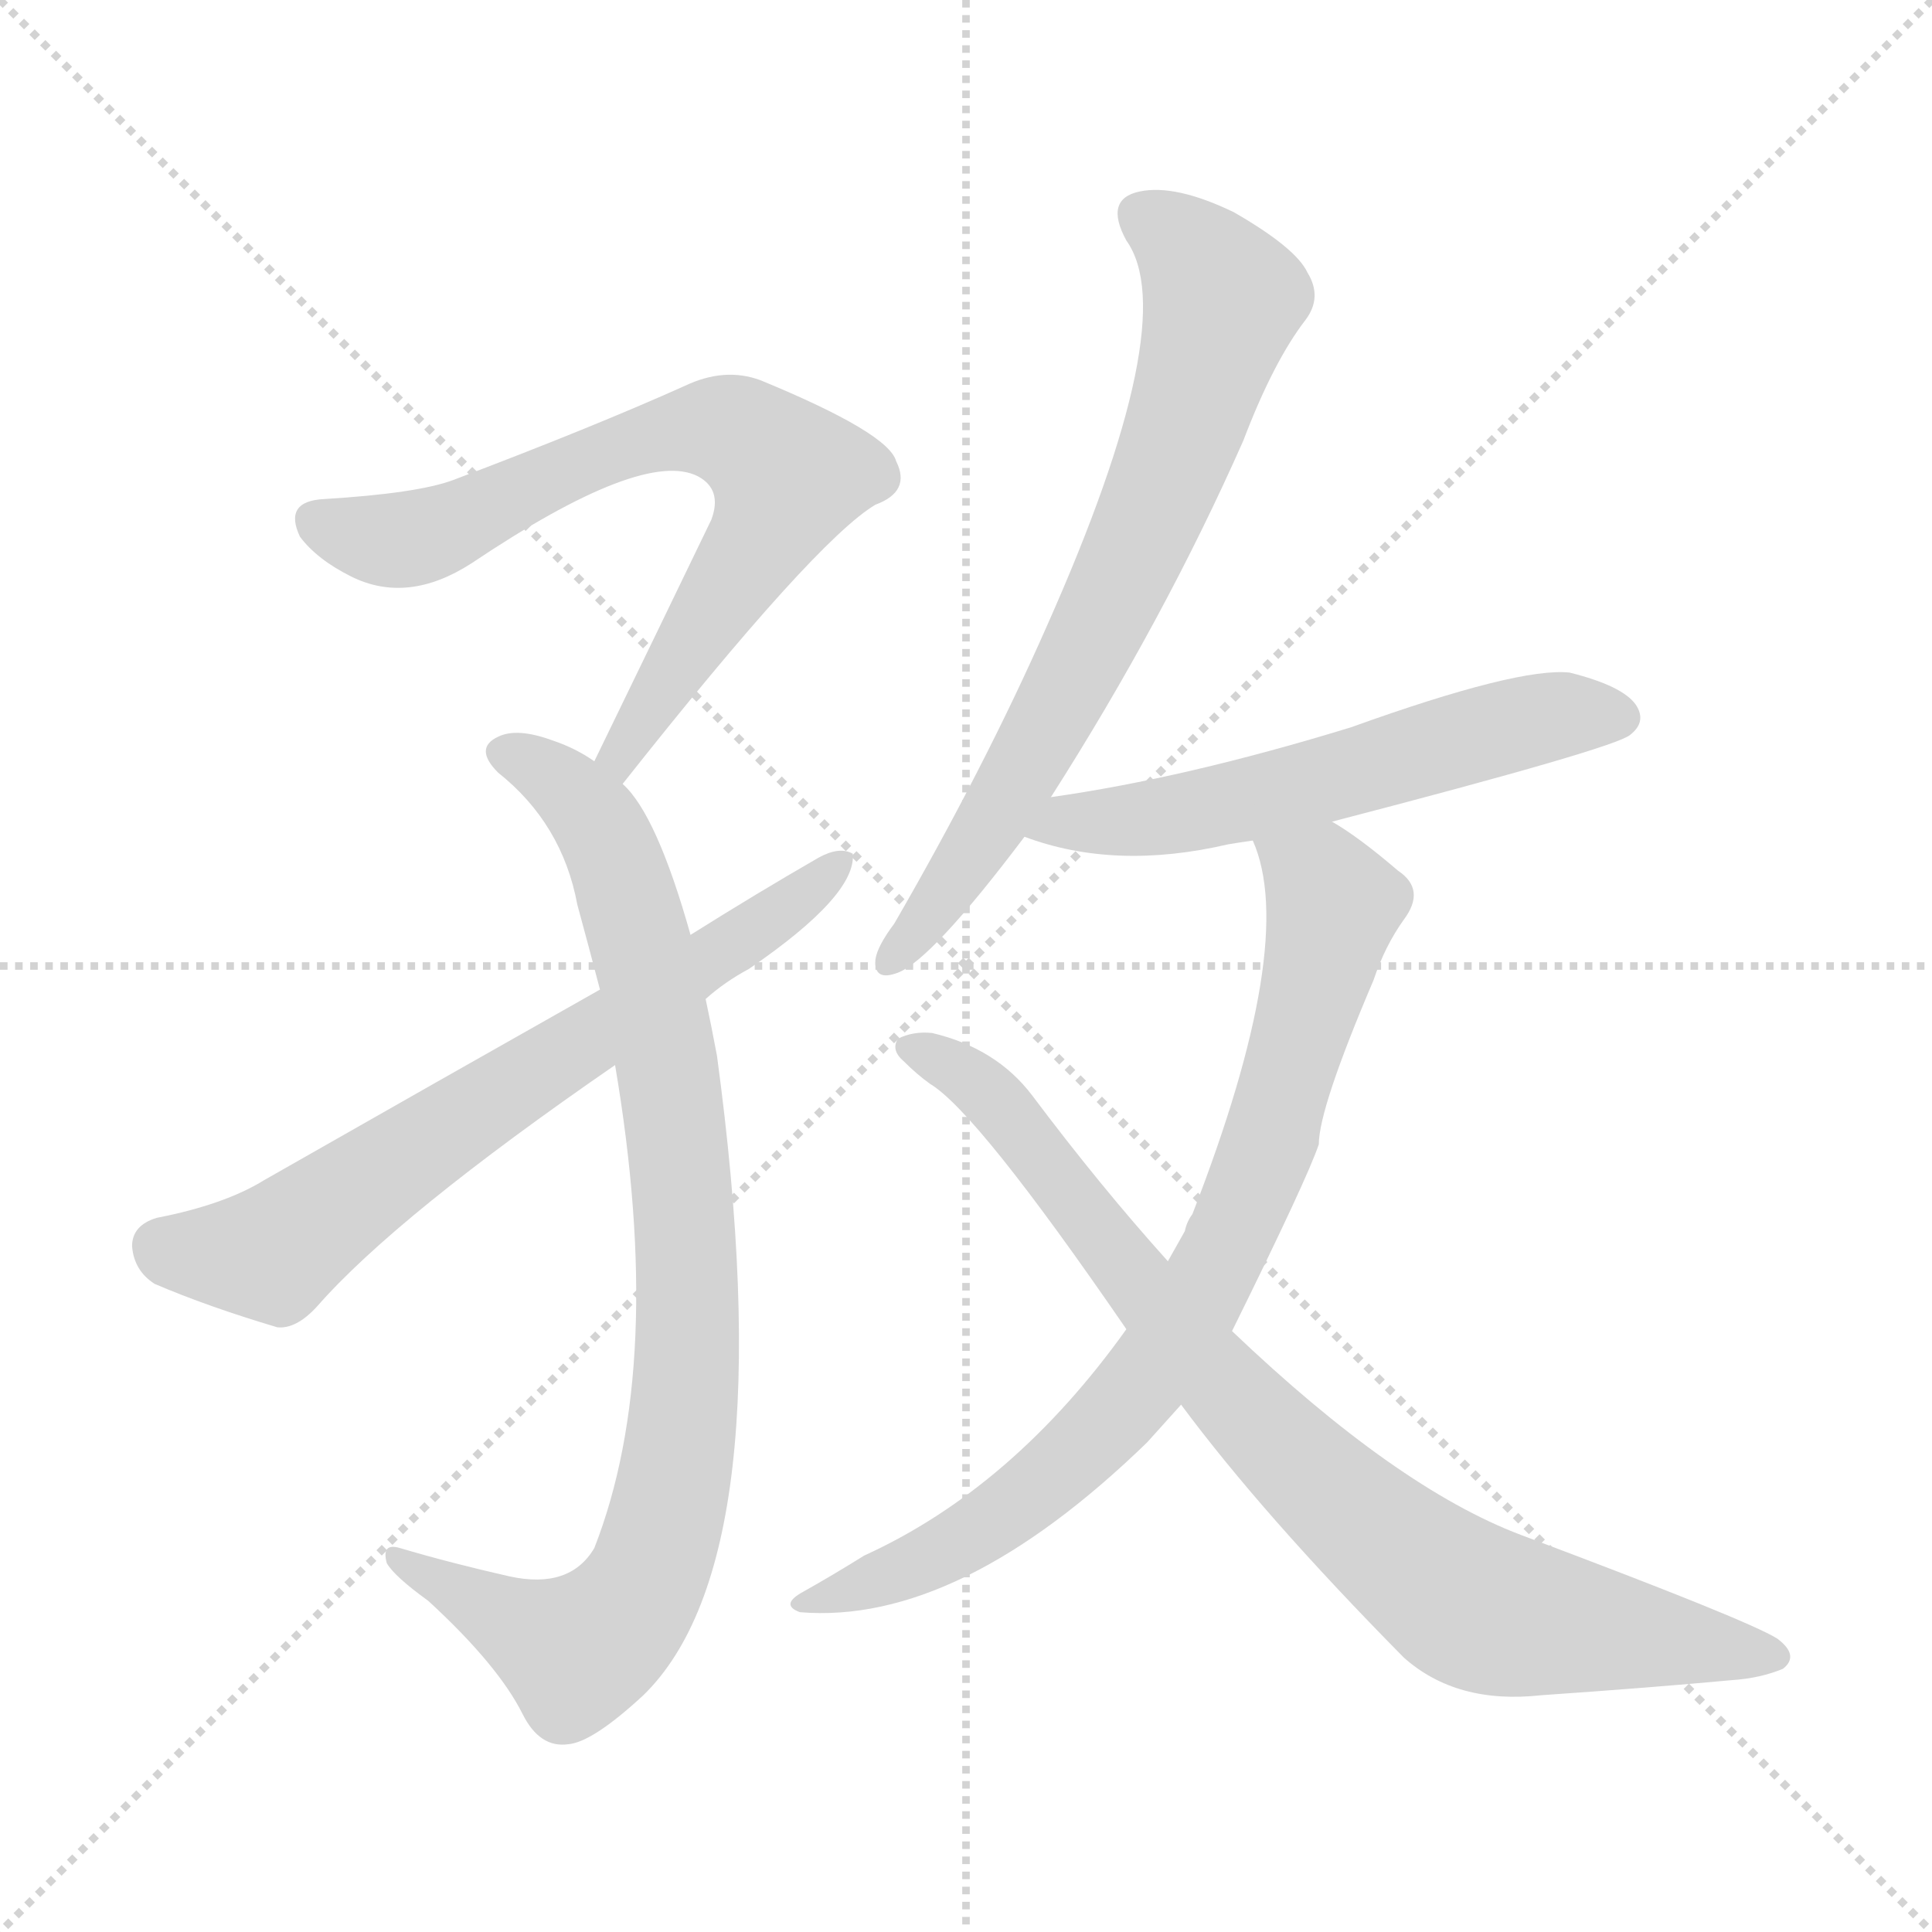 <svg version="1.1" viewBox="0 0 1024 1024" xmlns="http://www.w3.org/2000/svg">
  <g stroke="lightgray" stroke-dasharray="1,1" stroke-width="1" transform="scale(4, 4)">
    <line x1="0" y1="0" x2="256" y2="256"></line>
    <line x1="256" y1="0" x2="0" y2="256"></line>
    <line x1="128" y1="0" x2="128" y2="256"></line>
    <line x1="0" y1="128" x2="256" y2="128"></line>
  </g>
<g transform="scale(1, -1) translate(0, -900)">
   <style type="text/css">
    @keyframes keyframes0 {
      from {
       stroke: blue;
       stroke-dashoffset: 704;
       stroke-width: 128;
       }
       70% {
       animation-timing-function: step-end;
       stroke: blue;
       stroke-dashoffset: 0;
       stroke-width: 128;
       }
       to {
       stroke: black;
       stroke-width: 1024;
       }
       }
       #make-me-a-hanzi-animation-0 {
         animation: keyframes0 0.823s both;
         animation-delay: 0s;
         animation-timing-function: linear;
       }
    @keyframes keyframes1 {
      from {
       stroke: blue;
       stroke-dashoffset: 886;
       stroke-width: 128;
       }
       74% {
       animation-timing-function: step-end;
       stroke: blue;
       stroke-dashoffset: 0;
       stroke-width: 128;
       }
       to {
       stroke: black;
       stroke-width: 1024;
       }
       }
       #make-me-a-hanzi-animation-1 {
         animation: keyframes1 0.971s both;
         animation-delay: 0.823s;
         animation-timing-function: linear;
       }
    @keyframes keyframes2 {
      from {
       stroke: blue;
       stroke-dashoffset: 684;
       stroke-width: 128;
       }
       69% {
       animation-timing-function: step-end;
       stroke: blue;
       stroke-dashoffset: 0;
       stroke-width: 128;
       }
       to {
       stroke: black;
       stroke-width: 1024;
       }
       }
       #make-me-a-hanzi-animation-2 {
         animation: keyframes2 0.807s both;
         animation-delay: 1.794s;
         animation-timing-function: linear;
       }
    @keyframes keyframes3 {
      from {
       stroke: blue;
       stroke-dashoffset: 710;
       stroke-width: 128;
       }
       70% {
       animation-timing-function: step-end;
       stroke: blue;
       stroke-dashoffset: 0;
       stroke-width: 128;
       }
       to {
       stroke: black;
       stroke-width: 1024;
       }
       }
       #make-me-a-hanzi-animation-3 {
         animation: keyframes3 0.828s both;
         animation-delay: 2.601s;
         animation-timing-function: linear;
       }
    @keyframes keyframes4 {
      from {
       stroke: blue;
       stroke-dashoffset: 571;
       stroke-width: 128;
       }
       65% {
       animation-timing-function: step-end;
       stroke: blue;
       stroke-dashoffset: 0;
       stroke-width: 128;
       }
       to {
       stroke: black;
       stroke-width: 1024;
       }
       }
       #make-me-a-hanzi-animation-4 {
         animation: keyframes4 0.715s both;
         animation-delay: 3.428s;
         animation-timing-function: linear;
       }
    @keyframes keyframes5 {
      from {
       stroke: blue;
       stroke-dashoffset: 792;
       stroke-width: 128;
       }
       72% {
       animation-timing-function: step-end;
       stroke: blue;
       stroke-dashoffset: 0;
       stroke-width: 128;
       }
       to {
       stroke: black;
       stroke-width: 1024;
       }
       }
       #make-me-a-hanzi-animation-5 {
         animation: keyframes5 0.895s both;
         animation-delay: 4.143s;
         animation-timing-function: linear;
       }
    @keyframes keyframes6 {
      from {
       stroke: blue;
       stroke-dashoffset: 841;
       stroke-width: 128;
       }
       73% {
       animation-timing-function: step-end;
       stroke: blue;
       stroke-dashoffset: 0;
       stroke-width: 128;
       }
       to {
       stroke: black;
       stroke-width: 1024;
       }
       }
       #make-me-a-hanzi-animation-6 {
         animation: keyframes6 0.934s both;
         animation-delay: 5.038s;
         animation-timing-function: linear;
       }
</style>
<path d="M 330.0 484.5 Q 432.0 613.5 464.0 632.5 Q 483.0 639.5 475.0 655.5 Q 471.0 670.5 403.0 698.5 Q 384.0 705.5 363.0 695.5 Q 314.0 673.5 240.0 645.5 Q 221.0 638.5 172.0 635.5 Q 150.0 634.5 159.0 615.5 Q 168.0 603.5 186.0 594.5 Q 216.0 579.5 250.0 601.5 Q 341.0 662.5 370.0 647.5 Q 383.0 640.5 377.0 624.5 Q 349.0 566.5 315.0 496.5 C 302.0 469.5 311.0 461.5 330.0 484.5 Z" fill="lightgray"></path> 
<path d="M 366.0 404.5 Q 348.0 468.5 330.0 484.5 L 315.0 496.5 Q 305.0 503.5 293.0 507.5 Q 274.0 514.5 264.0 509.5 Q 251.0 503.5 264.0 490.5 Q 298.0 463.5 306.0 420.5 Q 312.0 398.5 318.0 375.5 L 326.0 335.5 Q 353.0 176.5 315.0 79.5 Q 302.0 57.5 270.0 64.5 Q 239.0 71.5 212.0 79.5 Q 202.0 82.5 205.0 71.5 Q 209.0 64.5 227.0 51.5 Q 264.0 17.5 277.0 -8.5 Q 286.0 -26.5 301.0 -24.5 Q 314.0 -23.5 341.0 1.5 Q 416.0 74.5 380.0 340.5 Q 377.0 356.5 374.0 370.5 L 366.0 404.5 Z" fill="lightgray"></path> 
<path d="M 374.0 370.5 Q 384.0 379.5 397.0 386.5 Q 454.0 425.5 452.0 447.5 Q 445.0 451.5 434.0 445.5 Q 401.0 426.5 366.0 404.5 L 318.0 375.5 Q 233.0 327.5 140.0 274.5 Q 119.0 261.5 83.0 254.5 Q 70.0 250.5 70.0 239.5 Q 71.0 226.5 82.0 219.5 Q 110.0 207.5 147.0 196.5 Q 157.0 195.5 168.0 207.5 Q 210.0 255.5 326.0 335.5 L 374.0 370.5 Z" fill="lightgray"></path> 
<path d="M 557.0 477.5 Q 617.0 571.5 659.0 666.5 Q 675.0 708.5 692.0 730.5 Q 701.0 742.5 693.0 755.5 Q 687.0 768.5 654.0 787.5 Q 623.0 802.5 604.0 798.5 Q 585.0 794.5 597.0 772.5 Q 627.0 730.5 555.0 568.5 Q 522.0 493.5 474.0 410.5 Q 465.0 398.5 464.0 391.5 Q 463.0 379.5 476.0 384.5 Q 494.0 391.5 543.0 456.5 L 557.0 477.5 Z" fill="lightgray"></path> 
<path d="M 706.0 464.5 Q 856.0 503.5 864.0 510.5 Q 873.0 517.5 867.0 526.5 Q 860.0 536.5 832.0 543.5 Q 805.0 546.5 716.0 514.5 Q 628.0 487.5 557.0 477.5 C 527.0 473.5 515.0 466.5 543.0 456.5 Q 591.0 438.5 651.0 452.5 Q 657.0 453.5 664.0 454.5 L 706.0 464.5 Z" fill="lightgray"></path> 
<path d="M 653.0 194.5 Q 693.0 275.5 699.0 293.5 Q 699.0 312.5 728.0 380.5 Q 734.0 398.5 744.0 412.5 Q 756.0 428.5 741.0 438.5 Q 720.0 456.5 706.0 464.5 C 681.0 481.5 655.0 483.5 664.0 454.5 Q 688.0 400.5 632.0 256.5 Q 629.0 252.5 628.0 247.5 Q 624.0 240.5 619.0 231.5 L 597.0 195.5 Q 537.0 111.5 458.0 75.5 Q 442.0 65.5 426.0 56.5 Q 413.0 49.5 424.0 45.5 Q 508.0 38.5 608.0 135.5 Q 617.0 145.5 626.0 155.5 L 653.0 194.5 Z" fill="lightgray"></path> 
<path d="M 626.0 155.5 Q 669.0 97.5 744.0 21.5 Q 772.0 -3.5 817.0 1.5 Q 875.0 5.5 918.0 9.5 Q 933.0 10.5 945.0 15.5 Q 954.0 22.5 942.0 31.5 Q 926.0 41.5 806.0 86.5 Q 740.0 111.5 653.0 194.5 L 619.0 231.5 Q 583.0 271.5 547.0 319.5 Q 528.0 344.5 494.0 352.5 Q 484.0 353.5 476.0 349.5 Q 472.0 343.5 479.0 337.5 Q 486.0 330.5 493.0 325.5 Q 518.0 310.5 597.0 195.5 L 626.0 155.5 Z" fill="lightgray"></path> 
      <clipPath id="make-me-a-hanzi-clip-0">
      <path d="M 330.0 484.5 Q 432.0 613.5 464.0 632.5 Q 483.0 639.5 475.0 655.5 Q 471.0 670.5 403.0 698.5 Q 384.0 705.5 363.0 695.5 Q 314.0 673.5 240.0 645.5 Q 221.0 638.5 172.0 635.5 Q 150.0 634.5 159.0 615.5 Q 168.0 603.5 186.0 594.5 Q 216.0 579.5 250.0 601.5 Q 341.0 662.5 370.0 647.5 Q 383.0 640.5 377.0 624.5 Q 349.0 566.5 315.0 496.5 C 302.0 469.5 311.0 461.5 330.0 484.5 Z" fill="lightgray"></path>
      </clipPath>
      <path clip-path="url(#make-me-a-hanzi-clip-0)" d="M 168.0 623.5 L 217.0 614.5 L 340.0 667.5 L 378.0 673.5 L 401.0 664.5 L 418.0 647.5 L 404.0 615.5 L 332.0 501.5 L 325.0 501.5 " fill="none" id="make-me-a-hanzi-animation-0" stroke-dasharray="576 1152" stroke-linecap="round"></path>

      <clipPath id="make-me-a-hanzi-clip-1">
      <path d="M 366.0 404.5 Q 348.0 468.5 330.0 484.5 L 315.0 496.5 Q 305.0 503.5 293.0 507.5 Q 274.0 514.5 264.0 509.5 Q 251.0 503.5 264.0 490.5 Q 298.0 463.5 306.0 420.5 Q 312.0 398.5 318.0 375.5 L 326.0 335.5 Q 353.0 176.5 315.0 79.5 Q 302.0 57.5 270.0 64.5 Q 239.0 71.5 212.0 79.5 Q 202.0 82.5 205.0 71.5 Q 209.0 64.5 227.0 51.5 Q 264.0 17.5 277.0 -8.5 Q 286.0 -26.5 301.0 -24.5 Q 314.0 -23.5 341.0 1.5 Q 416.0 74.5 380.0 340.5 Q 377.0 356.5 374.0 370.5 L 366.0 404.5 Z" fill="lightgray"></path>
      </clipPath>
      <path clip-path="url(#make-me-a-hanzi-clip-1)" d="M 267.0 500.5 L 300.0 483.5 L 319.0 460.5 L 333.0 424.5 L 359.0 302.5 L 365.0 218.5 L 362.0 148.5 L 342.0 61.5 L 306.0 24.5 L 213.0 71.5 " fill="none" id="make-me-a-hanzi-animation-1" stroke-dasharray="758 1516" stroke-linecap="round"></path>

      <clipPath id="make-me-a-hanzi-clip-2">
      <path d="M 374.0 370.5 Q 384.0 379.5 397.0 386.5 Q 454.0 425.5 452.0 447.5 Q 445.0 451.5 434.0 445.5 Q 401.0 426.5 366.0 404.5 L 318.0 375.5 Q 233.0 327.5 140.0 274.5 Q 119.0 261.5 83.0 254.5 Q 70.0 250.5 70.0 239.5 Q 71.0 226.5 82.0 219.5 Q 110.0 207.5 147.0 196.5 Q 157.0 195.5 168.0 207.5 Q 210.0 255.5 326.0 335.5 L 374.0 370.5 Z" fill="lightgray"></path>
      </clipPath>
      <path clip-path="url(#make-me-a-hanzi-clip-2)" d="M 85.0 239.5 L 144.0 235.5 L 229.0 297.5 L 413.0 414.5 L 447.0 444.5 " fill="none" id="make-me-a-hanzi-animation-2" stroke-dasharray="556 1112" stroke-linecap="round"></path>

      <clipPath id="make-me-a-hanzi-clip-3">
      <path d="M 557.0 477.5 Q 617.0 571.5 659.0 666.5 Q 675.0 708.5 692.0 730.5 Q 701.0 742.5 693.0 755.5 Q 687.0 768.5 654.0 787.5 Q 623.0 802.5 604.0 798.5 Q 585.0 794.5 597.0 772.5 Q 627.0 730.5 555.0 568.5 Q 522.0 493.5 474.0 410.5 Q 465.0 398.5 464.0 391.5 Q 463.0 379.5 476.0 384.5 Q 494.0 391.5 543.0 456.5 L 557.0 477.5 Z" fill="lightgray"></path>
      </clipPath>
      <path clip-path="url(#make-me-a-hanzi-clip-3)" d="M 606.0 783.5 L 627.0 770.5 L 648.0 741.5 L 623.0 658.5 L 552.0 508.5 L 523.0 457.5 L 473.0 392.5 " fill="none" id="make-me-a-hanzi-animation-3" stroke-dasharray="582 1164" stroke-linecap="round"></path>

      <clipPath id="make-me-a-hanzi-clip-4">
      <path d="M 706.0 464.5 Q 856.0 503.5 864.0 510.5 Q 873.0 517.5 867.0 526.5 Q 860.0 536.5 832.0 543.5 Q 805.0 546.5 716.0 514.5 Q 628.0 487.5 557.0 477.5 C 527.0 473.5 515.0 466.5 543.0 456.5 Q 591.0 438.5 651.0 452.5 Q 657.0 453.5 664.0 454.5 L 706.0 464.5 Z" fill="lightgray"></path>
      </clipPath>
      <path clip-path="url(#make-me-a-hanzi-clip-4)" d="M 551.0 458.5 L 680.0 480.5 L 822.0 520.5 L 859.0 519.5 " fill="none" id="make-me-a-hanzi-animation-4" stroke-dasharray="443 886" stroke-linecap="round"></path>

      <clipPath id="make-me-a-hanzi-clip-5">
      <path d="M 653.0 194.5 Q 693.0 275.5 699.0 293.5 Q 699.0 312.5 728.0 380.5 Q 734.0 398.5 744.0 412.5 Q 756.0 428.5 741.0 438.5 Q 720.0 456.5 706.0 464.5 C 681.0 481.5 655.0 483.5 664.0 454.5 Q 688.0 400.5 632.0 256.5 Q 629.0 252.5 628.0 247.5 Q 624.0 240.5 619.0 231.5 L 597.0 195.5 Q 537.0 111.5 458.0 75.5 Q 442.0 65.5 426.0 56.5 Q 413.0 49.5 424.0 45.5 Q 508.0 38.5 608.0 135.5 Q 617.0 145.5 626.0 155.5 L 653.0 194.5 Z" fill="lightgray"></path>
      </clipPath>
      <path clip-path="url(#make-me-a-hanzi-clip-5)" d="M 672.0 452.5 L 703.0 428.5 L 705.0 412.5 L 672.0 292.5 L 636.0 212.5 L 605.0 165.5 L 558.0 117.5 L 505.0 79.5 L 431.0 49.5 " fill="none" id="make-me-a-hanzi-animation-5" stroke-dasharray="664 1328" stroke-linecap="round"></path>

      <clipPath id="make-me-a-hanzi-clip-6">
      <path d="M 626.0 155.5 Q 669.0 97.5 744.0 21.5 Q 772.0 -3.5 817.0 1.5 Q 875.0 5.5 918.0 9.5 Q 933.0 10.5 945.0 15.5 Q 954.0 22.5 942.0 31.5 Q 926.0 41.5 806.0 86.5 Q 740.0 111.5 653.0 194.5 L 619.0 231.5 Q 583.0 271.5 547.0 319.5 Q 528.0 344.5 494.0 352.5 Q 484.0 353.5 476.0 349.5 Q 472.0 343.5 479.0 337.5 Q 486.0 330.5 493.0 325.5 Q 518.0 310.5 597.0 195.5 L 626.0 155.5 Z" fill="lightgray"></path>
      </clipPath>
      <path clip-path="url(#make-me-a-hanzi-clip-6)" d="M 482.0 344.5 L 521.0 323.5 L 649.0 164.5 L 716.0 97.5 L 776.0 51.5 L 940.0 22.5 " fill="none" id="make-me-a-hanzi-animation-6" stroke-dasharray="713 1426" stroke-linecap="round"></path>

</g>
</svg>

